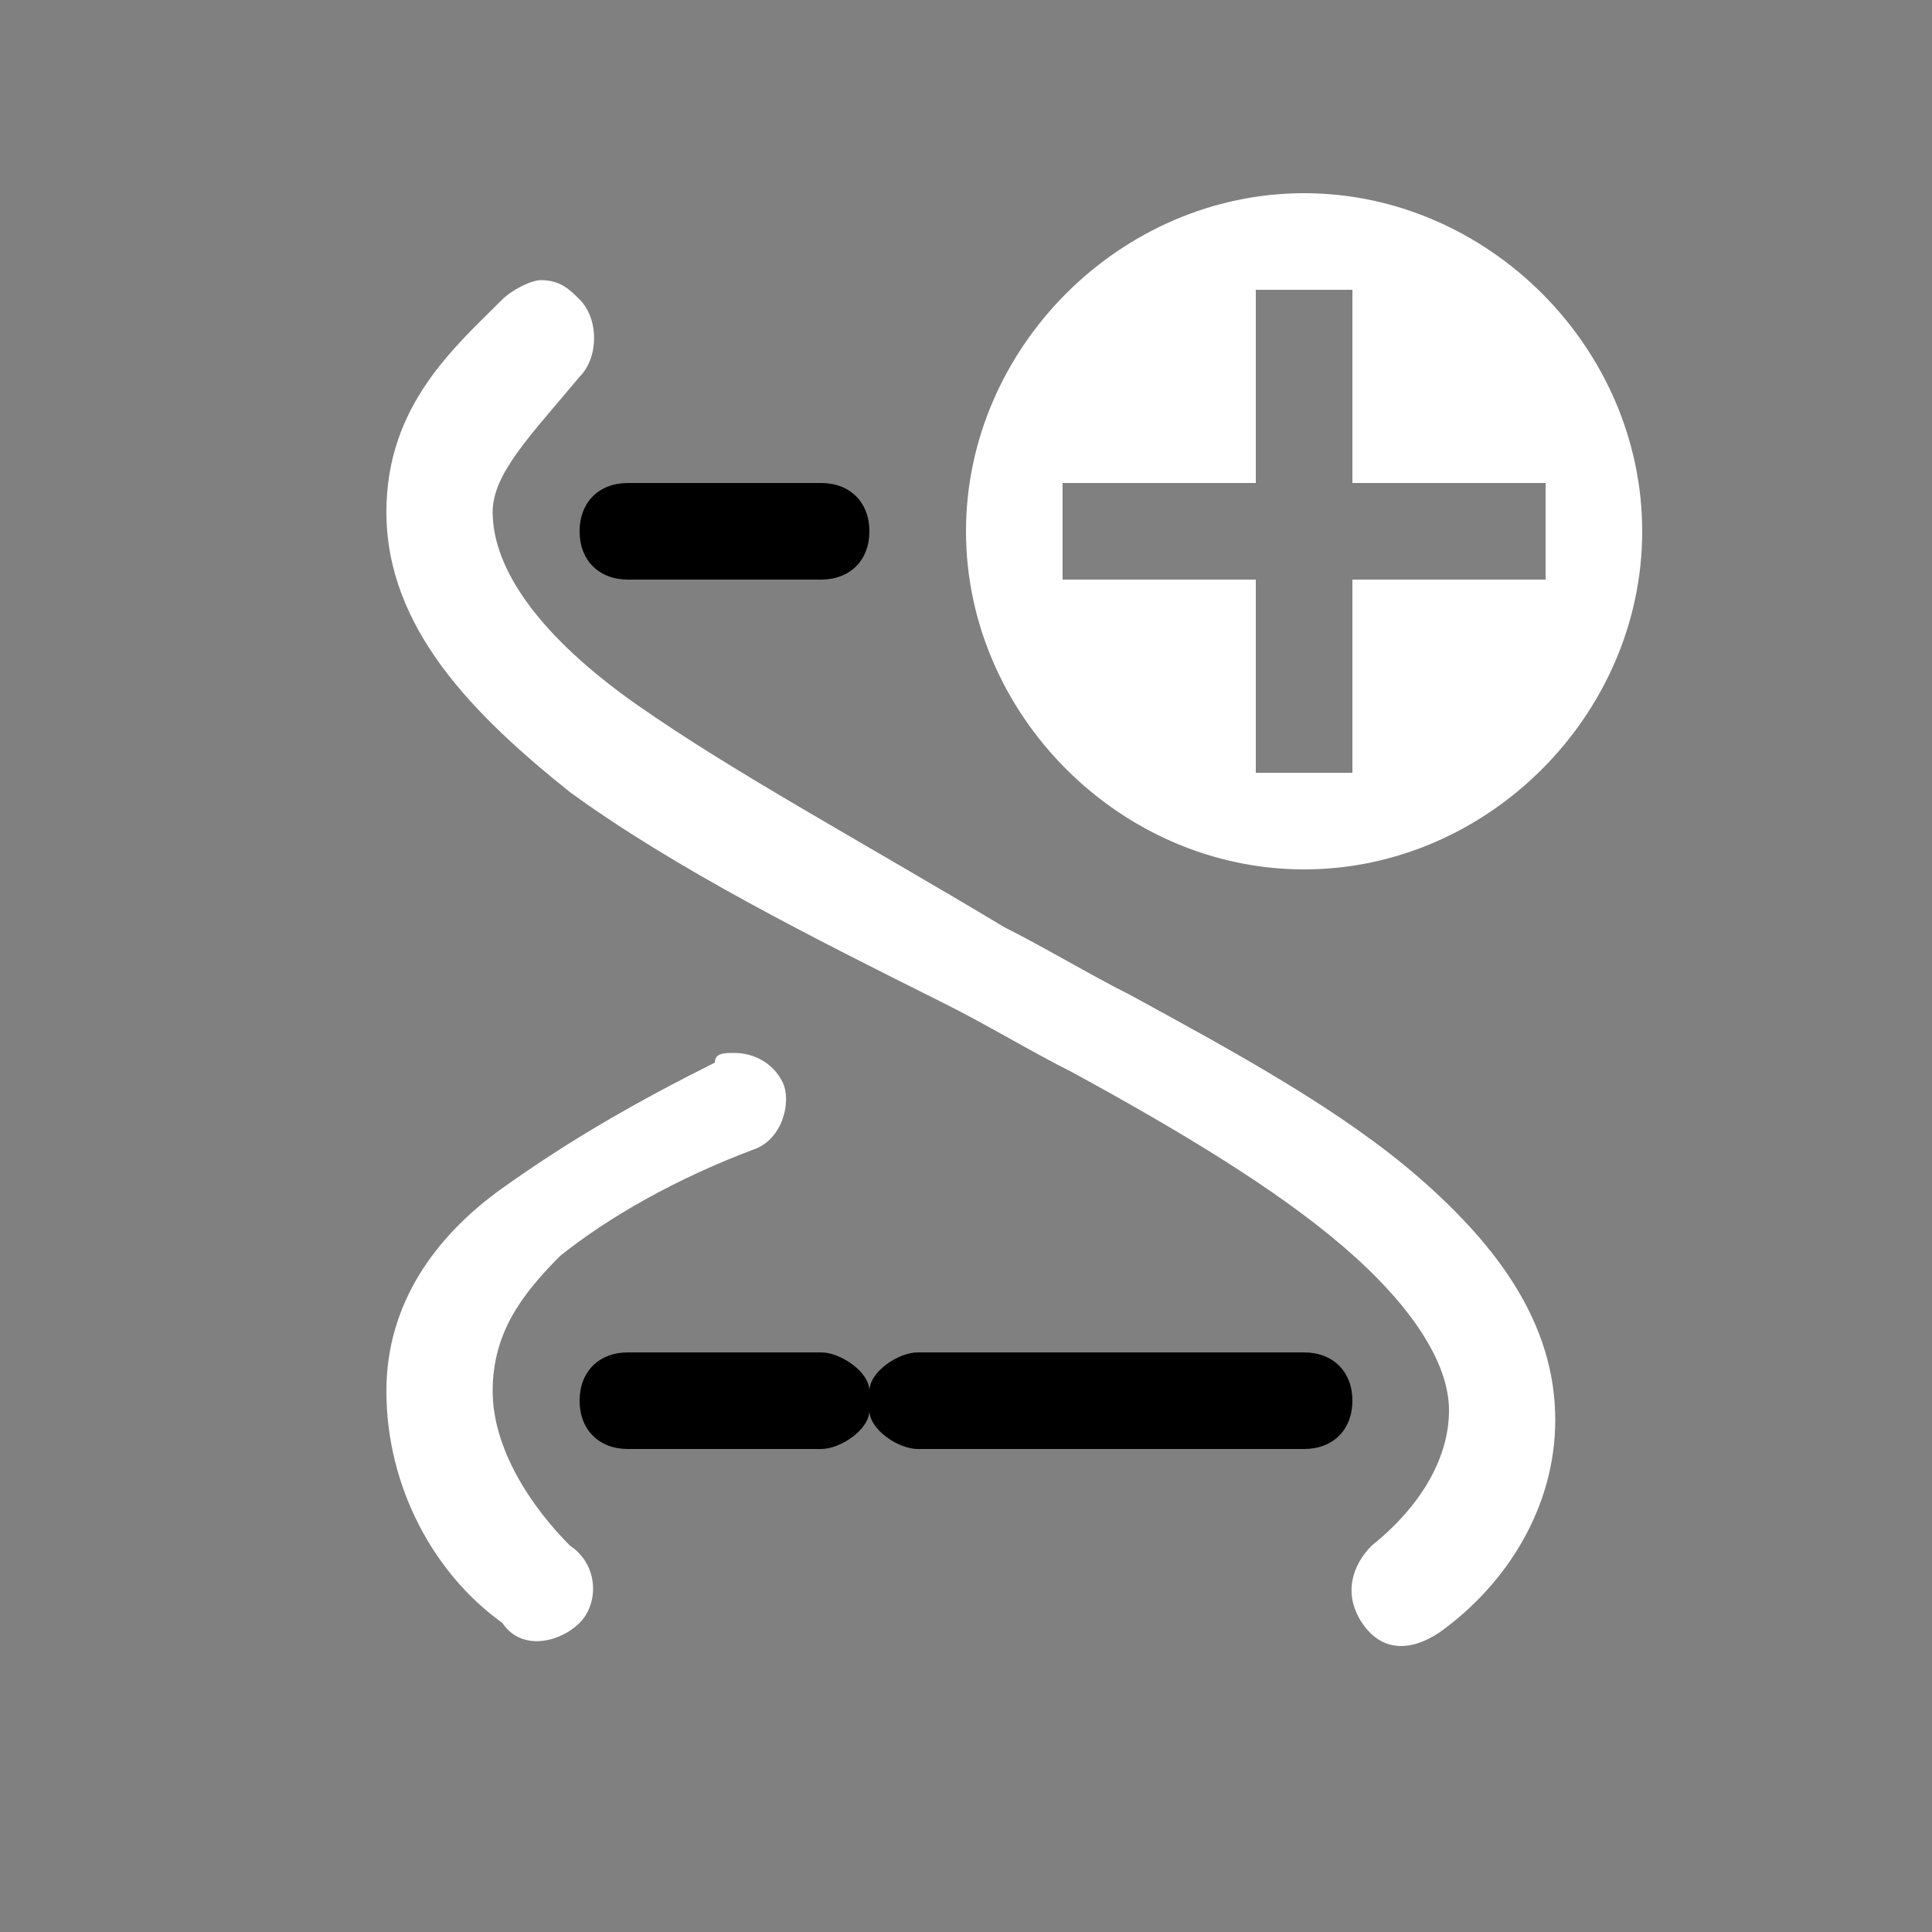 <svg height="64" width="64" data-color="color-2" viewBox="0 0 20 20"><rect x="0" y="0" width="20" height="20" fill="#808080" stroke="none"/><title>rna_add</title><g fill="#000000" class="nc-icon-wrapper"><g transform="translate(0 0)"><path class="st2" d="M5.6 2.9c-.1 0-.3.1-.4.2C4.7 3.6 4 4.2 4 5.3c0 1.2.9 2.1 1.9 2.9C7 9 8.4 9.7 9.8 10.4c.4.2.9.5 1.3.7 1.1.6 2.1 1.2 2.8 1.8.7.6 1.1 1.2 1.1 1.7s-.3 1-.8 1.4c-.2.2-.3.5-.1.8s.5.3.8.1c.7-.5 1.2-1.3 1.2-2.2 0-1-.6-1.8-1.4-2.5-.8-.7-1.9-1.3-3-1.9-.4-.2-.9-.5-1.3-.7C8.9 8.7 7.6 8 6.6 7.3c-1-.7-1.5-1.4-1.5-2 0-.4.4-.8.9-1.4.2-.2.2-.6 0-.8-.1-.1-.2-.2-.4-.2zm2 8c-.1 0-.2 0-.2.1-.8.4-1.5.8-2.2 1.3S4 13.5 4 14.4c0 1 .5 1.9 1.2 2.4.2.3.6.2.8 0 .2-.2.2-.6-.1-.8-.4-.4-.8-1-.8-1.6 0-.6.3-1 .7-1.4.5-.4 1.2-.8 2-1.1.3-.1.4-.5.3-.7-.1-.2-.3-.3-.5-.3z" fill="#ffffff"></path><path d="M6.5 5c-.3 0-.5.2-.5.5s.2.5.5.5h2c.3 0 .5-.2.5-.5S8.8 5 8.5 5h-2zm0 9c-.3 0-.5.2-.5.5s.2.5.5.5h2c.2 0 .5-.2.5-.4 0 .2.3.4.5.4h4c.3 0 .5-.2.5-.5s-.2-.5-.5-.5h-4c-.2 0-.5.2-.5.4 0-.2-.3-.4-.5-.4h-2z" data-color="color-2"></path><path class="st2" d="M13.5 2C11.6 2 10 3.6 10 5.5S11.6 9 13.5 9 17 7.4 17 5.5 15.4 2 13.5 2zM13 3h1v2h2v1h-2v2h-1V6h-2V5h2V3z" fill="#ffffff"></path></g></g></svg>